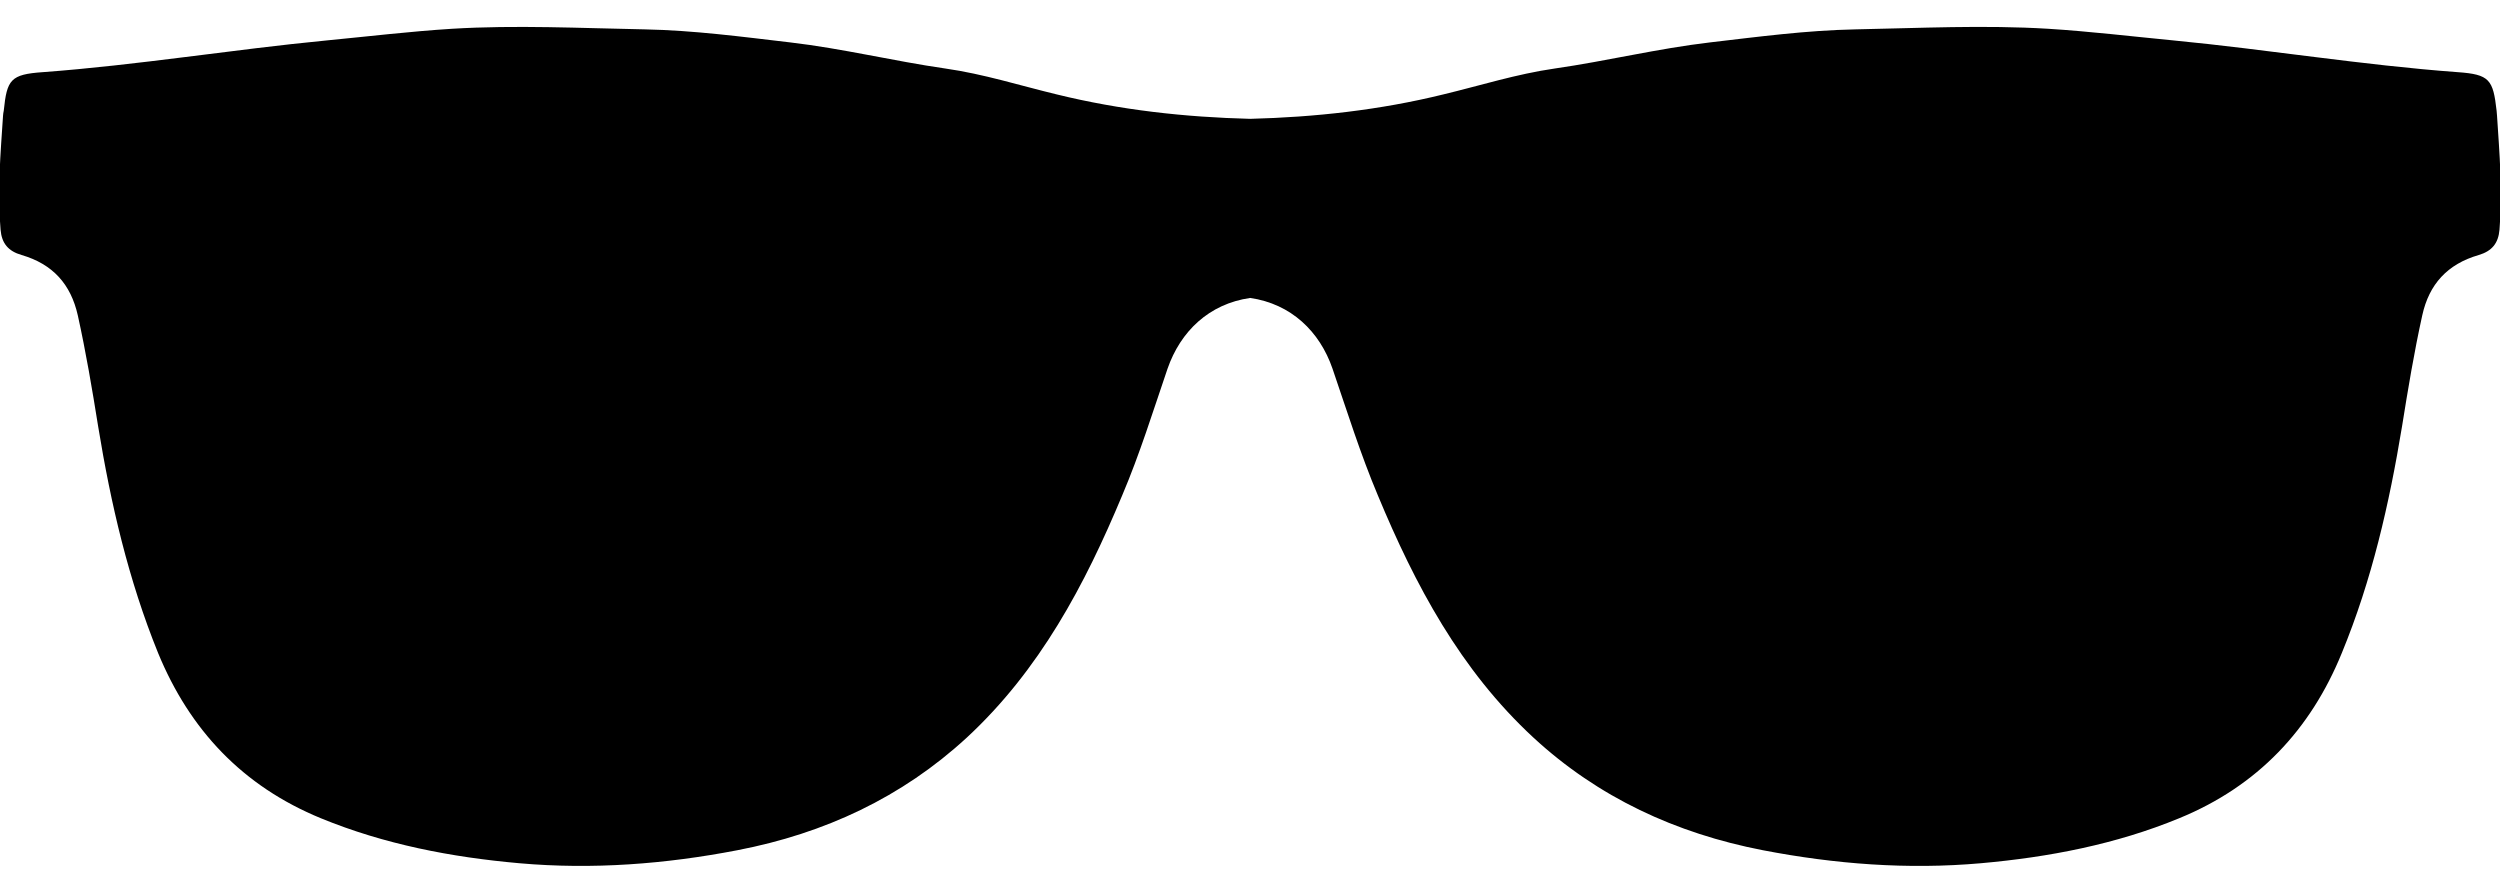 <?xml version="1.0" encoding="UTF-8" standalone="no"?>
<svg width="84px" height="30px" viewBox="0 0 84 30" version="1.1" xmlns="http://www.w3.org/2000/svg" xmlns:xlink="http://www.w3.org/1999/xlink">
    <!-- Generator: Sketch 48.1 (47250) - http://www.bohemiancoding.com/sketch -->
    <title>noun_733663_cc</title>
    <desc>Created with Sketch.</desc>
    <defs></defs>
    <g id="Page-1" stroke="none" stroke-width="1" fill="none" fill-rule="evenodd">
        <g id="noun_733663_cc" transform="translate(-1, 0)" fill="#000000" fill-rule="nonzero">
            <path d="M84.9,3.887 C84.9,3.831 84.886,3.777 84.886,3.721 C84.768,2.673 84.651,2.499 83.571,2.424 C80.36,2.187 77.198,1.664 74.006,1.356 C72.609,1.221 71.22,1.055 69.823,0.967 C67.663,0.835 65.498,0.945 63.338,0.987 C61.705,1.019 60.088,1.234 58.455,1.425 C56.7,1.631 54.985,2.051 53.24,2.302 C51.96,2.486 50.738,2.874 49.497,3.172 C47.356,3.699 45.186,3.937 43.006,3.993 C40.816,3.937 38.656,3.7 36.506,3.172 C35.269,2.874 34.048,2.485 32.762,2.302 C31.017,2.05 29.307,1.63 27.552,1.425 C25.93,1.235 24.307,1.019 22.67,0.987 C20.505,0.946 18.34,0.836 16.184,0.967 C14.786,1.055 13.398,1.221 12.001,1.356 C8.809,1.664 5.638,2.187 2.441,2.424 C1.352,2.5 1.234,2.673 1.126,3.721 C1.117,3.778 1.102,3.831 1.102,3.887 C1.019,5.163 0.906,6.436 1.019,7.719 C1.058,8.178 1.278,8.44 1.728,8.569 C2.773,8.874 3.379,9.549 3.614,10.595 C3.888,11.834 4.098,13.08 4.298,14.329 C4.723,16.929 5.315,19.485 6.312,21.941 C7.372,24.517 9.147,26.413 11.786,27.495 C13.917,28.37 16.161,28.802 18.453,29.005 C20.911,29.222 23.359,29.034 25.774,28.568 C28.706,28.004 31.306,26.791 33.486,24.782 C35.939,22.509 37.45,19.653 38.705,16.647 C39.297,15.254 39.742,13.815 40.23,12.386 C40.665,11.137 41.618,10.211 43.006,10.011 C44.384,10.211 45.342,11.138 45.772,12.386 C46.261,13.815 46.71,15.255 47.297,16.647 C48.548,19.653 50.064,22.509 52.522,24.782 C54.696,26.791 57.311,28.003 60.234,28.568 C62.653,29.034 65.092,29.223 67.555,29.005 C69.837,28.802 72.095,28.37 74.216,27.495 C76.861,26.412 78.635,24.516 79.685,21.941 C80.697,19.485 81.279,16.929 81.708,14.329 C81.908,13.08 82.114,11.834 82.388,10.595 C82.618,9.549 83.233,8.874 84.284,8.569 C84.724,8.439 84.944,8.178 84.983,7.719 C85.091,6.436 84.983,5.163 84.9,3.887 Z" id="Shape"></path>
        </g>
    </g>
</svg>
